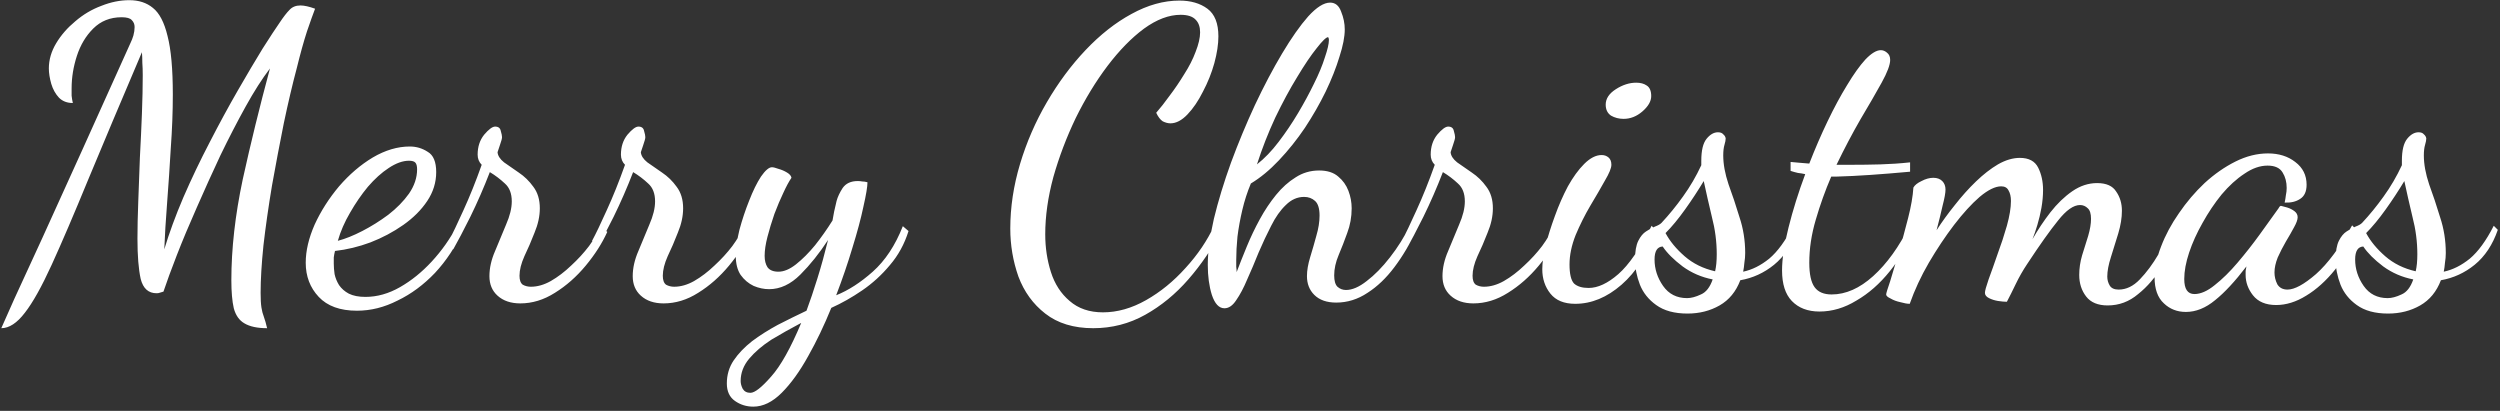 <?xml version="1.0" encoding="UTF-8"?> <svg xmlns="http://www.w3.org/2000/svg" width="572" height="94" viewBox="0 0 572 94" fill="none"><rect x="0" y="0" width="572" height="94" fill="#333333" stroke="none"/> <path d="M0.295 75.091C0.667 74.223 1.659 71.991 3.271 68.395C4.883 64.861 7.022 60.211 9.688 54.445C12.354 48.617 15.392 41.921 18.802 34.357C22.212 26.793 25.901 18.609 29.869 9.805C30.117 9.309 30.334 8.751 30.52 8.131C30.706 7.449 30.799 6.798 30.799 6.178C30.799 5.558 30.582 5.031 30.148 4.597C29.776 4.163 29.001 3.946 27.823 3.946C25.219 3.946 23.049 4.814 21.313 6.55C19.639 8.224 18.399 10.301 17.593 12.781C16.787 15.261 16.384 17.741 16.384 20.221C16.384 20.779 16.384 21.337 16.384 21.895C16.446 22.453 16.539 23.011 16.663 23.569C15.361 23.569 14.307 23.166 13.501 22.36C12.695 21.492 12.106 20.438 11.734 19.198C11.362 17.896 11.176 16.718 11.176 15.664C11.176 13.68 11.734 11.758 12.85 9.898C13.966 8.038 15.423 6.364 17.221 4.876C19.019 3.326 21.003 2.148 23.173 1.342C25.343 0.474 27.482 0.04 29.59 0.04C31.76 0.04 33.558 0.629 34.984 1.807C36.472 2.985 37.588 5.124 38.332 8.224C39.138 11.324 39.541 15.788 39.541 21.616C39.541 25.522 39.386 29.614 39.076 33.892C38.828 38.17 38.549 42.324 38.239 46.354C37.929 50.322 37.712 53.887 37.588 57.049C38.704 53.329 40.161 49.361 41.959 45.145C43.819 40.867 45.834 36.651 48.004 32.497C50.174 28.281 52.313 24.344 54.421 20.686C56.529 17.028 58.42 13.835 60.094 11.107C61.83 8.379 63.132 6.395 64 5.155C64.868 3.853 65.612 2.892 66.232 2.272C66.852 1.59 67.689 1.249 68.743 1.249C69.611 1.249 70.727 1.497 72.091 1.993C71.657 3.109 71.037 4.845 70.231 7.201C69.487 9.495 68.712 12.285 67.906 15.571C66.914 19.291 65.922 23.507 64.93 28.219C64 32.869 63.101 37.612 62.233 42.448C61.427 47.284 60.776 51.841 60.28 56.119C59.846 60.335 59.629 63.962 59.629 67C59.629 68.426 59.691 69.542 59.815 70.348C59.939 71.154 60.125 71.867 60.373 72.487C60.621 73.169 60.869 74.037 61.117 75.091C58.885 75.091 57.149 74.719 55.909 73.975C54.731 73.293 53.925 72.146 53.491 70.534C53.119 68.922 52.933 66.783 52.933 64.117C52.933 56.925 53.801 49.237 55.537 41.053C57.335 32.869 59.412 24.406 61.768 15.664C59.97 18.02 58.11 20.934 56.188 24.406C54.266 27.878 52.344 31.598 50.422 35.566C48.562 39.534 46.764 43.502 45.028 47.47C43.292 51.376 41.773 55.003 40.471 58.351C39.169 61.699 38.146 64.489 37.402 66.721C36.968 66.845 36.658 66.938 36.472 67C36.348 67.062 36.131 67.093 35.821 67.093C33.961 67.093 32.752 66.008 32.194 63.838C31.698 61.606 31.45 58.537 31.45 54.631C31.45 52.151 31.512 49.299 31.636 46.075C31.76 42.789 31.884 39.441 32.008 36.031C32.194 32.559 32.349 29.211 32.473 25.987C32.597 22.701 32.659 19.787 32.659 17.245C32.659 16.129 32.628 15.168 32.566 14.362C32.566 13.494 32.535 12.688 32.473 11.944C27.637 23.29 23.545 32.993 20.197 41.053C16.911 49.051 14.121 55.561 11.827 60.583C9.533 65.605 7.487 69.263 5.689 71.557C3.891 73.913 2.093 75.091 0.295 75.091ZM81.668 71.092C77.824 71.092 74.91 70.038 72.926 67.93C70.942 65.822 69.95 63.218 69.95 60.118C69.95 57.39 70.632 54.476 71.996 51.376C73.422 48.276 75.282 45.362 77.576 42.634C79.932 39.906 82.505 37.705 85.295 36.031C88.147 34.357 90.968 33.52 93.758 33.52C95.246 33.52 96.61 33.923 97.85 34.729C99.152 35.473 99.803 37.023 99.803 39.379C99.803 41.735 99.121 43.936 97.757 45.982C96.393 48.028 94.564 49.857 92.27 51.469C89.976 53.081 87.465 54.414 84.737 55.468C82.071 56.46 79.374 57.111 76.646 57.421C76.522 57.917 76.429 58.413 76.367 58.909C76.367 59.343 76.367 59.808 76.367 60.304C76.367 61.048 76.429 61.854 76.553 62.722C76.739 63.59 77.08 64.427 77.576 65.233C78.134 66.039 78.878 66.69 79.808 67.186C80.8 67.682 82.071 67.93 83.621 67.93C86.287 67.93 88.922 67.186 91.526 65.698C94.13 64.21 96.548 62.257 98.78 59.839C101.074 57.359 102.996 54.631 104.546 51.655L105.941 52.678C104.267 56.398 102.128 59.653 99.524 62.443C96.92 65.171 94.068 67.279 90.968 68.767C87.93 70.317 84.83 71.092 81.668 71.092ZM77.297 55.096C78.971 54.662 80.831 53.918 82.877 52.864C84.923 51.81 86.907 50.57 88.829 49.144C90.751 47.656 92.332 46.044 93.572 44.308C94.812 42.51 95.432 40.65 95.432 38.728C95.432 38.046 95.308 37.55 95.06 37.24C94.812 36.93 94.316 36.775 93.572 36.775C92.146 36.775 90.596 37.333 88.922 38.449C87.31 39.503 85.729 40.929 84.179 42.727C82.691 44.525 81.327 46.509 80.087 48.679C78.847 50.787 77.917 52.926 77.297 55.096ZM119.048 69.418C116.878 69.418 115.142 68.829 113.84 67.651C112.6 66.535 111.98 65.047 111.98 63.187C111.98 61.327 112.414 59.405 113.282 57.421C114.15 55.375 114.987 53.36 115.793 51.376C116.661 49.392 117.095 47.625 117.095 46.075C117.095 44.277 116.568 42.913 115.514 41.983C114.46 40.991 113.313 40.123 112.073 39.379C110.709 42.913 109.221 46.323 107.609 49.609C105.997 52.833 104.695 55.313 103.703 57.049L102.68 55.096C103.548 53.484 104.664 51.159 106.028 48.121C107.454 45.021 108.849 41.549 110.213 37.705C109.593 37.085 109.283 36.31 109.283 35.38C109.283 33.582 109.779 32.063 110.771 30.823C111.825 29.583 112.662 28.963 113.282 28.963C114.026 28.963 114.46 29.304 114.584 29.986C114.77 30.606 114.863 31.071 114.863 31.381C114.863 31.691 114.708 32.28 114.398 33.148C114.088 34.016 113.902 34.574 113.84 34.822C113.902 35.628 114.398 36.403 115.328 37.147C116.32 37.829 117.436 38.604 118.676 39.472C119.978 40.34 121.094 41.425 122.024 42.727C123.016 44.029 123.512 45.672 123.512 47.656C123.512 49.454 123.109 51.314 122.303 53.236C121.559 55.158 120.784 56.956 119.978 58.63C119.234 60.304 118.862 61.792 118.862 63.094C118.862 64.086 119.11 64.768 119.606 65.14C120.164 65.45 120.784 65.605 121.466 65.605C122.954 65.605 124.473 65.171 126.023 64.303C127.635 63.373 129.185 62.195 130.673 60.769C132.223 59.343 133.587 57.855 134.765 56.305C135.943 54.693 136.811 53.205 137.369 51.841L138.95 53.05C137.772 55.654 136.129 58.227 134.021 60.769C131.913 63.311 129.557 65.388 126.953 67C124.411 68.612 121.776 69.418 119.048 69.418ZM151.835 69.418C149.665 69.418 147.929 68.829 146.627 67.651C145.387 66.535 144.767 65.047 144.767 63.187C144.767 61.327 145.201 59.405 146.069 57.421C146.937 55.375 147.774 53.36 148.58 51.376C149.448 49.392 149.882 47.625 149.882 46.075C149.882 44.277 149.355 42.913 148.301 41.983C147.247 40.991 146.1 40.123 144.86 39.379C143.496 42.913 142.008 46.323 140.396 49.609C138.784 52.833 137.482 55.313 136.49 57.049L135.467 55.096C136.335 53.484 137.451 51.159 138.815 48.121C140.241 45.021 141.636 41.549 143 37.705C142.38 37.085 142.07 36.31 142.07 35.38C142.07 33.582 142.566 32.063 143.558 30.823C144.612 29.583 145.449 28.963 146.069 28.963C146.813 28.963 147.247 29.304 147.371 29.986C147.557 30.606 147.65 31.071 147.65 31.381C147.65 31.691 147.495 32.28 147.185 33.148C146.875 34.016 146.689 34.574 146.627 34.822C146.689 35.628 147.185 36.403 148.115 37.147C149.107 37.829 150.223 38.604 151.463 39.472C152.765 40.34 153.881 41.425 154.811 42.727C155.803 44.029 156.299 45.672 156.299 47.656C156.299 49.454 155.896 51.314 155.09 53.236C154.346 55.158 153.571 56.956 152.765 58.63C152.021 60.304 151.649 61.792 151.649 63.094C151.649 64.086 151.897 64.768 152.393 65.14C152.951 65.45 153.571 65.605 154.253 65.605C155.741 65.605 157.26 65.171 158.81 64.303C160.422 63.373 161.972 62.195 163.46 60.769C165.01 59.343 166.374 57.855 167.552 56.305C168.73 54.693 169.598 53.205 170.156 51.841L171.737 53.05C170.559 55.654 168.916 58.227 166.808 60.769C164.7 63.311 162.344 65.388 159.74 67C157.198 68.612 154.563 69.418 151.835 69.418ZM172.345 93.04C170.795 93.04 169.4 92.606 168.16 91.738C166.92 90.87 166.3 89.537 166.3 87.739C166.3 85.755 166.827 83.988 167.881 82.438C168.935 80.888 170.33 79.431 172.066 78.067C173.802 76.765 175.755 75.525 177.925 74.347C180.095 73.231 182.296 72.146 184.528 71.092C185.334 68.922 186.171 66.442 187.039 63.652C187.907 60.862 188.713 57.948 189.457 54.91C187.473 57.948 185.365 60.583 183.133 62.815C180.901 65.047 178.514 66.163 175.972 66.163C174.794 66.163 173.616 65.915 172.438 65.419C171.26 64.861 170.268 64.024 169.462 62.908C168.718 61.792 168.346 60.335 168.346 58.537C168.346 56.863 168.625 54.879 169.183 52.585C169.803 50.291 170.547 48.059 171.415 45.889C172.283 43.657 173.182 41.828 174.112 40.402C175.104 38.976 175.941 38.263 176.623 38.263C176.933 38.263 177.429 38.387 178.111 38.635C178.793 38.821 179.444 39.1 180.064 39.472C180.684 39.844 181.025 40.247 181.087 40.681C180.529 41.487 179.909 42.634 179.227 44.122C178.545 45.548 177.863 47.16 177.181 48.958C176.561 50.756 176.034 52.492 175.6 54.166C175.166 55.84 174.949 57.297 174.949 58.537C174.949 59.591 175.166 60.459 175.6 61.141C176.096 61.823 176.933 62.164 178.111 62.164C179.351 62.164 180.684 61.606 182.11 60.49C183.598 59.312 185.055 57.855 186.481 56.119C187.907 54.321 189.24 52.43 190.48 50.446C190.604 49.888 190.728 49.206 190.852 48.4C191.038 47.594 191.224 46.788 191.41 45.982C191.658 45.052 192.123 44.06 192.805 43.006C193.549 41.952 194.696 41.425 196.246 41.425C196.618 41.425 196.959 41.456 197.269 41.518C197.641 41.518 198.044 41.58 198.478 41.704C198.478 42.696 198.168 44.556 197.548 47.284C196.99 49.95 196.153 53.081 195.037 56.677C193.983 60.211 192.743 63.838 191.317 67.558C194.107 66.442 196.897 64.644 199.687 62.164C202.539 59.622 204.833 56.15 206.569 51.748L207.871 52.864C206.941 55.84 205.515 58.444 203.593 60.676C201.733 62.908 199.625 64.83 197.269 66.442C194.913 68.054 192.557 69.387 190.201 70.441C188.589 74.409 186.822 78.098 184.9 81.508C182.978 84.98 180.963 87.77 178.855 89.878C176.747 91.986 174.577 93.04 172.345 93.04ZM171.694 89.878C172.686 89.878 174.267 88.638 176.437 86.158C178.607 83.74 180.901 79.648 183.319 73.882C180.963 75.122 178.7 76.393 176.53 77.695C174.422 79.059 172.717 80.516 171.415 82.066C170.113 83.616 169.462 85.321 169.462 87.181C169.462 87.739 169.617 88.328 169.927 88.948C170.299 89.568 170.888 89.878 171.694 89.878ZM250.125 75.091C245.661 75.091 242.003 73.975 239.151 71.743C236.361 69.573 234.315 66.752 233.013 63.28C231.773 59.746 231.153 56.088 231.153 52.306C231.153 47.408 231.897 42.479 233.385 37.519C234.873 32.559 236.919 27.847 239.523 23.383C242.127 18.919 245.072 14.951 248.358 11.479C251.706 7.945 255.209 5.186 258.867 3.202C262.587 1.156 266.245 0.133 269.841 0.133C272.445 0.133 274.584 0.753 276.258 1.993C277.932 3.233 278.769 5.341 278.769 8.317C278.769 10.115 278.459 12.161 277.839 14.455C277.219 16.687 276.351 18.857 275.235 20.965C274.181 23.073 273.003 24.809 271.701 26.173C270.399 27.537 269.097 28.219 267.795 28.219C267.237 28.219 266.648 28.064 266.028 27.754C265.47 27.382 264.974 26.731 264.54 25.801C265.47 24.747 266.493 23.445 267.609 21.895C268.787 20.345 269.903 18.702 270.957 16.966C272.073 15.23 272.941 13.525 273.561 11.851C274.243 10.115 274.584 8.627 274.584 7.387C274.584 6.147 274.243 5.186 273.561 4.504C272.879 3.76 271.732 3.388 270.12 3.388C267.454 3.388 264.664 4.442 261.75 6.55C258.898 8.658 256.108 11.51 253.38 15.106C250.714 18.64 248.296 22.608 246.126 27.01C244.018 31.412 242.313 35.907 241.011 40.495C239.771 45.083 239.151 49.454 239.151 53.608C239.151 56.646 239.585 59.529 240.453 62.257C241.321 64.985 242.747 67.186 244.731 68.86C246.715 70.596 249.257 71.464 252.357 71.464C255.643 71.464 258.929 70.534 262.215 68.674C265.501 66.814 268.508 64.365 271.236 61.327C274.026 58.289 276.227 55.034 277.839 51.562L279.513 52.678C277.405 56.77 274.863 60.521 271.887 63.931C268.973 67.279 265.687 69.976 262.029 72.022C258.371 74.068 254.403 75.091 250.125 75.091ZM280.153 70.534C278.913 70.534 277.952 69.511 277.27 67.465C276.65 65.481 276.34 63.187 276.34 60.583C276.34 57.669 276.805 54.166 277.735 50.074C278.727 45.982 280.029 41.704 281.641 37.24C283.315 32.714 285.144 28.312 287.128 24.034C289.174 19.694 291.251 15.757 293.359 12.223C295.467 8.689 297.451 5.868 299.311 3.76C301.233 1.652 302.907 0.598 304.333 0.598C305.511 0.598 306.348 1.28 306.844 2.644C307.402 4.008 307.681 5.372 307.681 6.736C307.681 8.41 307.278 10.487 306.472 12.967C305.728 15.447 304.674 18.113 303.31 20.965C301.946 23.755 300.365 26.514 298.567 29.242C296.769 31.908 294.785 34.388 292.615 36.682C290.507 38.914 288.368 40.681 286.198 41.983C285.392 43.905 284.741 45.92 284.245 48.028C283.749 50.136 283.377 52.182 283.129 54.166C282.943 56.088 282.85 57.855 282.85 59.467C282.85 60.025 282.85 60.552 282.85 61.048C282.912 61.482 282.943 61.885 282.943 62.257C283.625 60.459 284.4 58.506 285.268 56.398C286.136 54.29 287.128 52.213 288.244 50.167C289.36 48.121 290.6 46.261 291.964 44.587C293.328 42.913 294.816 41.58 296.428 40.588C298.04 39.534 299.838 39.007 301.822 39.007C303.682 39.007 305.139 39.472 306.193 40.402C307.247 41.27 308.022 42.355 308.518 43.657C309.014 44.959 309.262 46.292 309.262 47.656C309.262 49.64 308.921 51.531 308.239 53.329C307.619 55.065 306.968 56.739 306.286 58.351C305.604 59.963 305.263 61.513 305.263 63.001C305.263 64.241 305.511 65.109 306.007 65.605C306.565 66.101 307.216 66.349 307.96 66.349C309.386 66.349 310.967 65.667 312.703 64.303C314.501 62.939 316.268 61.141 318.004 58.909C319.802 56.615 321.352 54.135 322.654 51.469L323.956 52.771C322.592 55.809 320.949 58.599 319.027 61.141C317.167 63.621 315.121 65.574 312.889 67C310.657 68.488 308.27 69.232 305.728 69.232C303.558 69.232 301.884 68.643 300.706 67.465C299.59 66.349 299.032 64.923 299.032 63.187C299.032 61.885 299.28 60.428 299.776 58.816C300.272 57.204 300.737 55.592 301.171 53.98C301.667 52.306 301.915 50.756 301.915 49.33C301.915 47.718 301.574 46.602 300.892 45.982C300.21 45.362 299.373 45.052 298.381 45.052C296.831 45.052 295.436 45.672 294.196 46.912C292.956 48.09 291.84 49.671 290.848 51.655C289.856 53.577 288.895 55.623 287.965 57.793C287.097 59.963 286.229 62.009 285.361 63.931C284.555 65.853 283.718 67.434 282.85 68.674C282.044 69.914 281.145 70.534 280.153 70.534ZM287.593 37.612C289.329 36.248 290.972 34.543 292.522 32.497C294.134 30.389 295.622 28.188 296.986 25.894C298.35 23.6 299.559 21.368 300.613 19.198C301.729 16.966 302.566 14.951 303.124 13.153C303.744 11.355 304.054 10.022 304.054 9.154C304.054 8.906 304.023 8.751 303.961 8.689C303.961 8.627 303.93 8.565 303.868 8.503C303.434 8.503 302.566 9.34 301.264 11.014C299.962 12.626 298.474 14.827 296.8 17.617C295.126 20.345 293.452 23.445 291.778 26.917C290.166 30.389 288.771 33.954 287.593 37.612ZM337.108 69.418C334.938 69.418 333.202 68.829 331.9 67.651C330.66 66.535 330.04 65.047 330.04 63.187C330.04 61.327 330.474 59.405 331.342 57.421C332.21 55.375 333.047 53.36 333.853 51.376C334.721 49.392 335.155 47.625 335.155 46.075C335.155 44.277 334.628 42.913 333.574 41.983C332.52 40.991 331.373 40.123 330.133 39.379C328.769 42.913 327.281 46.323 325.669 49.609C324.057 52.833 322.755 55.313 321.763 57.049L320.74 55.096C321.608 53.484 322.724 51.159 324.088 48.121C325.514 45.021 326.909 41.549 328.273 37.705C327.653 37.085 327.343 36.31 327.343 35.38C327.343 33.582 327.839 32.063 328.831 30.823C329.885 29.583 330.722 28.963 331.342 28.963C332.086 28.963 332.52 29.304 332.644 29.986C332.83 30.606 332.923 31.071 332.923 31.381C332.923 31.691 332.768 32.28 332.458 33.148C332.148 34.016 331.962 34.574 331.9 34.822C331.962 35.628 332.458 36.403 333.388 37.147C334.38 37.829 335.496 38.604 336.736 39.472C338.038 40.34 339.154 41.425 340.084 42.727C341.076 44.029 341.572 45.672 341.572 47.656C341.572 49.454 341.169 51.314 340.363 53.236C339.619 55.158 338.844 56.956 338.038 58.63C337.294 60.304 336.922 61.792 336.922 63.094C336.922 64.086 337.17 64.768 337.666 65.14C338.224 65.45 338.844 65.605 339.526 65.605C341.014 65.605 342.533 65.171 344.083 64.303C345.695 63.373 347.245 62.195 348.733 60.769C350.283 59.343 351.647 57.855 352.825 56.305C354.003 54.693 354.871 53.205 355.429 51.841L357.01 53.05C355.832 55.654 354.189 58.227 352.081 60.769C349.973 63.311 347.617 65.388 345.013 67C342.471 68.612 339.836 69.418 337.108 69.418ZM360.408 69.511C357.866 69.511 355.975 68.736 354.735 67.186C353.495 65.636 352.875 63.776 352.875 61.606C352.875 60.18 353.123 58.382 353.619 56.212C354.177 54.042 354.89 51.779 355.758 49.423C356.626 47.005 357.618 44.742 358.734 42.634C359.912 40.526 361.152 38.821 362.454 37.519C363.818 36.155 365.151 35.473 366.453 35.473C367.073 35.473 367.6 35.659 368.034 36.031C368.468 36.403 368.685 36.961 368.685 37.705C368.685 38.449 368.189 39.658 367.197 41.332C366.267 43.006 365.151 44.928 363.849 47.098C362.609 49.206 361.493 51.438 360.501 53.794C359.571 56.15 359.106 58.382 359.106 60.49C359.106 62.66 359.447 64.117 360.129 64.861C360.873 65.543 361.989 65.884 363.477 65.884C365.585 65.884 367.848 64.83 370.266 62.722C372.684 60.614 375.226 56.925 377.892 51.655L378.915 52.771C376.993 58.103 374.358 62.226 371.01 65.14C367.662 68.054 364.128 69.511 360.408 69.511ZM371.475 27.196C370.421 27.196 369.46 26.948 368.592 26.452C367.786 25.894 367.383 25.057 367.383 23.941C367.383 22.577 368.158 21.399 369.708 20.407C371.258 19.415 372.808 18.919 374.358 18.919C375.35 18.919 376.156 19.136 376.776 19.57C377.458 20.004 377.799 20.81 377.799 21.988C377.799 23.166 377.117 24.344 375.753 25.522C374.451 26.638 373.025 27.196 371.475 27.196ZM386.094 71.743C383.118 71.743 380.731 71.092 378.933 69.79C377.197 68.55 375.957 67 375.213 65.14C374.469 63.218 374.097 61.296 374.097 59.374C374.097 57.514 374.345 56.088 374.841 55.096C375.337 54.104 375.926 53.391 376.608 52.957C377.352 52.461 378.034 52.089 378.654 51.841C379.336 51.593 379.832 51.314 380.142 51.004C381.878 49.144 383.521 47.129 385.071 44.959C386.683 42.727 388.078 40.34 389.256 37.798V36.775C389.256 34.419 389.659 32.745 390.465 31.753C391.271 30.761 392.139 30.265 393.069 30.265C393.627 30.265 394.03 30.42 394.278 30.73C394.588 30.978 394.774 31.288 394.836 31.66C394.836 32.032 394.743 32.528 394.557 33.148C394.371 33.768 394.278 34.574 394.278 35.566C394.278 37.55 394.681 39.751 395.487 42.169C396.355 44.525 397.192 47.036 397.998 49.702C398.866 52.306 399.3 55.034 399.3 57.886C399.3 58.63 399.238 59.374 399.114 60.118C399.052 60.862 398.959 61.544 398.835 62.164C400.881 61.73 402.865 60.738 404.787 59.188C406.709 57.576 408.538 55.065 410.274 51.655L411.204 52.585C410.026 55.995 408.259 58.661 405.903 60.583C403.609 62.443 401.036 63.621 398.184 64.117C397.192 66.721 395.611 68.643 393.441 69.883C391.271 71.123 388.822 71.743 386.094 71.743ZM386.001 68.209C386.931 68.209 387.985 67.93 389.163 67.372C390.341 66.876 391.24 65.729 391.86 63.931C389.318 63.435 387.024 62.443 384.978 60.955C382.932 59.405 381.413 57.886 380.421 56.398C379.181 56.46 378.561 57.452 378.561 59.374C378.561 61.544 379.212 63.559 380.514 65.419C381.816 67.279 383.645 68.209 386.001 68.209ZM392.418 62.071C392.542 61.513 392.635 60.924 392.697 60.304C392.759 59.622 392.79 58.909 392.79 58.165C392.79 55.313 392.418 52.461 391.674 49.609C390.992 46.757 390.372 44.029 389.814 41.425C388.512 43.595 387.086 45.765 385.536 47.935C383.986 50.105 382.498 51.903 381.072 53.329C382.064 55.189 383.521 56.956 385.443 58.63C387.365 60.304 389.69 61.451 392.418 62.071ZM416.289 71.278C413.623 71.278 411.515 70.472 409.965 68.86C408.477 67.31 407.733 64.985 407.733 61.885C407.733 59.219 408.229 55.933 409.221 52.027C410.213 48.059 411.484 43.998 413.034 39.844C412.476 39.72 411.918 39.627 411.36 39.565C410.802 39.441 410.244 39.286 409.686 39.1V37.054C410.368 37.116 411.05 37.178 411.732 37.24C412.414 37.302 413.158 37.364 413.964 37.426C415.266 34.078 416.661 30.854 418.149 27.754C419.637 24.654 421.125 21.895 422.613 19.477C424.101 16.997 425.496 15.044 426.798 13.618C428.162 12.192 429.34 11.479 430.332 11.479C430.828 11.479 431.293 11.665 431.727 12.037C432.223 12.409 432.471 12.967 432.471 13.711C432.471 14.827 431.82 16.563 430.518 18.919C429.216 21.275 427.604 24.065 425.682 27.289C423.822 30.513 421.993 33.985 420.195 37.705C420.753 37.705 421.311 37.705 421.869 37.705C422.427 37.705 422.954 37.705 423.45 37.705C425.744 37.705 428.007 37.674 430.239 37.612C432.471 37.55 434.734 37.395 437.028 37.147V39.286C433.618 39.596 430.549 39.844 427.821 40.03C425.093 40.216 422.582 40.34 420.288 40.402C420.04 40.402 419.823 40.402 419.637 40.402C419.451 40.402 419.234 40.402 418.986 40.402C417.622 43.564 416.444 46.85 415.452 50.26C414.46 53.608 413.964 56.894 413.964 60.118C413.964 62.722 414.367 64.582 415.173 65.698C415.979 66.814 417.281 67.372 419.079 67.372C422.303 67.372 425.465 65.977 428.565 63.187C431.727 60.335 434.517 56.46 436.935 51.562L438.144 52.492C436.594 56.026 434.672 59.219 432.378 62.071C430.084 64.923 427.542 67.155 424.752 68.767C422.024 70.441 419.203 71.278 416.289 71.278ZM482.238 69.883C480.006 69.883 478.363 69.201 477.309 67.837C476.255 66.473 475.728 64.83 475.728 62.908C475.728 61.42 475.945 59.932 476.379 58.444C476.875 56.894 477.34 55.406 477.774 53.98C478.208 52.492 478.425 51.19 478.425 50.074C478.425 48.896 478.177 48.09 477.681 47.656C477.185 47.16 476.596 46.912 475.914 46.912C474.426 46.912 472.752 48.09 470.892 50.446C469.032 52.74 466.676 56.057 463.824 60.397C462.832 61.885 461.964 63.404 461.22 64.954C460.476 66.504 459.794 67.868 459.174 69.046C458.616 69.046 457.934 68.984 457.128 68.86C456.384 68.736 455.702 68.519 455.082 68.209C454.462 67.899 454.152 67.496 454.152 67C454.152 66.566 454.431 65.543 454.989 63.931C455.609 62.257 456.291 60.335 457.035 58.165C457.841 55.995 458.554 53.825 459.174 51.655C459.794 49.423 460.104 47.532 460.104 45.982C460.104 44.99 459.918 44.184 459.546 43.564C459.236 42.944 458.678 42.634 457.872 42.634C456.508 42.634 454.865 43.44 452.943 45.052C451.083 46.664 449.13 48.803 447.084 51.469C445.1 54.073 443.178 56.956 441.318 60.118C439.52 63.218 438.063 66.349 436.947 69.511C436.389 69.511 435.676 69.387 434.808 69.139C433.94 68.953 433.196 68.674 432.576 68.302C431.894 67.992 431.553 67.682 431.553 67.372C431.553 67.124 431.863 66.101 432.483 64.303C433.041 62.505 433.692 60.335 434.436 57.793C435.18 55.189 435.893 52.554 436.575 49.888C437.257 47.222 437.66 44.897 437.784 42.913C438.094 42.355 438.714 41.859 439.644 41.425C440.574 40.929 441.473 40.681 442.341 40.681C443.209 40.681 443.891 40.929 444.387 41.425C444.883 41.921 445.131 42.572 445.131 43.378C445.131 44.122 444.914 45.331 444.48 47.005C444.108 48.679 443.643 50.57 443.085 52.678C444.325 50.756 445.72 48.834 447.27 46.912C448.82 44.928 450.432 43.13 452.106 41.518C453.78 39.906 455.454 38.604 457.128 37.612C458.864 36.62 460.538 36.124 462.15 36.124C464.196 36.124 465.591 36.868 466.335 38.356C467.079 39.844 467.451 41.549 467.451 43.471C467.451 44.773 467.327 46.137 467.079 47.563C466.831 48.927 466.521 50.229 466.149 51.469C465.777 52.709 465.405 53.794 465.033 54.724C466.273 52.554 467.637 50.508 469.125 48.586C470.675 46.602 472.349 44.99 474.147 43.75C475.945 42.51 477.836 41.89 479.82 41.89C481.928 41.89 483.385 42.541 484.191 43.843C485.059 45.083 485.493 46.54 485.493 48.214C485.493 49.826 485.214 51.562 484.656 53.422C484.098 55.282 483.54 57.08 482.982 58.816C482.424 60.552 482.145 62.04 482.145 63.28C482.145 64.024 482.331 64.706 482.703 65.326C483.075 65.946 483.757 66.256 484.749 66.256C486.485 66.256 488.097 65.481 489.585 63.931C491.135 62.319 492.561 60.397 493.863 58.165C495.227 55.871 496.374 53.67 497.304 51.562L498.513 53.143C497.521 55.685 496.25 58.258 494.7 60.862C493.15 63.466 491.321 65.605 489.213 67.279C487.167 69.015 484.842 69.883 482.238 69.883ZM500.128 71.371C498.144 71.371 496.47 70.72 495.106 69.418C493.68 68.116 492.967 66.132 492.967 63.466C492.967 61.296 493.463 58.94 494.455 56.398C495.447 53.794 496.811 51.252 498.547 48.772C500.283 46.23 502.236 43.936 504.406 41.89C506.638 39.844 508.994 38.201 511.474 36.961C513.954 35.721 516.434 35.101 518.914 35.101C521.394 35.101 523.471 35.752 525.145 37.054C526.881 38.356 527.749 40.092 527.749 42.262C527.749 43.812 527.253 44.897 526.261 45.517C525.331 46.137 524.153 46.416 522.727 46.354C522.851 45.796 522.944 45.238 523.006 44.68C523.13 44.122 523.192 43.564 523.192 43.006C523.192 41.642 522.882 40.464 522.262 39.472C521.642 38.418 520.495 37.891 518.821 37.891C517.085 37.891 515.318 38.511 513.52 39.751C511.722 40.929 509.986 42.51 508.312 44.494C506.7 46.478 505.243 48.648 503.941 51.004C502.639 53.298 501.616 55.561 500.872 57.793C500.128 60.025 499.756 62.04 499.756 63.838C499.756 66.132 500.531 67.279 502.081 67.279C503.507 67.279 505.057 66.597 506.731 65.233C508.467 63.869 510.203 62.164 511.939 60.118C513.737 58.01 515.442 55.84 517.054 53.608C518.666 51.376 520.092 49.392 521.332 47.656C521.518 47.284 521.704 47.098 521.89 47.098C522.2 47.16 522.665 47.284 523.285 47.47C523.905 47.656 524.463 47.935 524.959 48.307C525.455 48.679 525.703 49.144 525.703 49.702C525.703 50.26 525.424 51.035 524.866 52.027C524.37 52.957 523.75 54.042 523.006 55.282C522.324 56.46 521.704 57.669 521.146 58.909C520.65 60.149 520.402 61.296 520.402 62.35C520.402 63.28 520.619 64.179 521.053 65.047C521.549 65.853 522.324 66.256 523.378 66.256C524.99 66.256 527.16 65.078 529.888 62.722C532.616 60.304 535.375 56.584 538.165 51.562L539.374 52.771C538.01 56.119 536.305 59.095 534.259 61.699C532.213 64.241 530.012 66.225 527.656 67.651C525.362 69.077 523.068 69.79 520.774 69.79C518.418 69.79 516.651 69.046 515.473 67.558C514.357 66.132 513.799 64.582 513.799 62.908C513.799 62.598 513.799 62.288 513.799 61.978C513.861 61.668 513.923 61.327 513.985 60.955C511.381 64.365 508.994 66.938 506.824 68.674C504.654 70.472 502.422 71.371 500.128 71.371ZM546.391 71.743C543.415 71.743 541.028 71.092 539.23 69.79C537.494 68.55 536.254 67 535.51 65.14C534.766 63.218 534.394 61.296 534.394 59.374C534.394 57.514 534.642 56.088 535.138 55.096C535.634 54.104 536.223 53.391 536.905 52.957C537.649 52.461 538.331 52.089 538.951 51.841C539.633 51.593 540.129 51.314 540.439 51.004C542.175 49.144 543.818 47.129 545.368 44.959C546.98 42.727 548.375 40.34 549.553 37.798V36.775C549.553 34.419 549.956 32.745 550.762 31.753C551.568 30.761 552.436 30.265 553.366 30.265C553.924 30.265 554.327 30.42 554.575 30.73C554.885 30.978 555.071 31.288 555.133 31.66C555.133 32.032 555.04 32.528 554.854 33.148C554.668 33.768 554.575 34.574 554.575 35.566C554.575 37.55 554.978 39.751 555.784 42.169C556.652 44.525 557.489 47.036 558.295 49.702C559.163 52.306 559.597 55.034 559.597 57.886C559.597 58.63 559.535 59.374 559.411 60.118C559.349 60.862 559.256 61.544 559.132 62.164C561.178 61.73 563.162 60.738 565.084 59.188C567.006 57.576 568.835 55.065 570.571 51.655L571.501 52.585C570.323 55.995 568.556 58.661 566.2 60.583C563.906 62.443 561.333 63.621 558.481 64.117C557.489 66.721 555.908 68.643 553.738 69.883C551.568 71.123 549.119 71.743 546.391 71.743ZM546.298 68.209C547.228 68.209 548.282 67.93 549.46 67.372C550.638 66.876 551.537 65.729 552.157 63.931C549.615 63.435 547.321 62.443 545.275 60.955C543.229 59.405 541.71 57.886 540.718 56.398C539.478 56.46 538.858 57.452 538.858 59.374C538.858 61.544 539.509 63.559 540.811 65.419C542.113 67.279 543.942 68.209 546.298 68.209ZM552.715 62.071C552.839 61.513 552.932 60.924 552.994 60.304C553.056 59.622 553.087 58.909 553.087 58.165C553.087 55.313 552.715 52.461 551.971 49.609C551.289 46.757 550.669 44.029 550.111 41.425C548.809 43.595 547.383 45.765 545.833 47.935C544.283 50.105 542.795 51.903 541.369 53.329C542.361 55.189 543.818 56.956 545.74 58.63C547.662 60.304 549.987 61.451 552.715 62.071Z" fill="white"></path> </svg> 